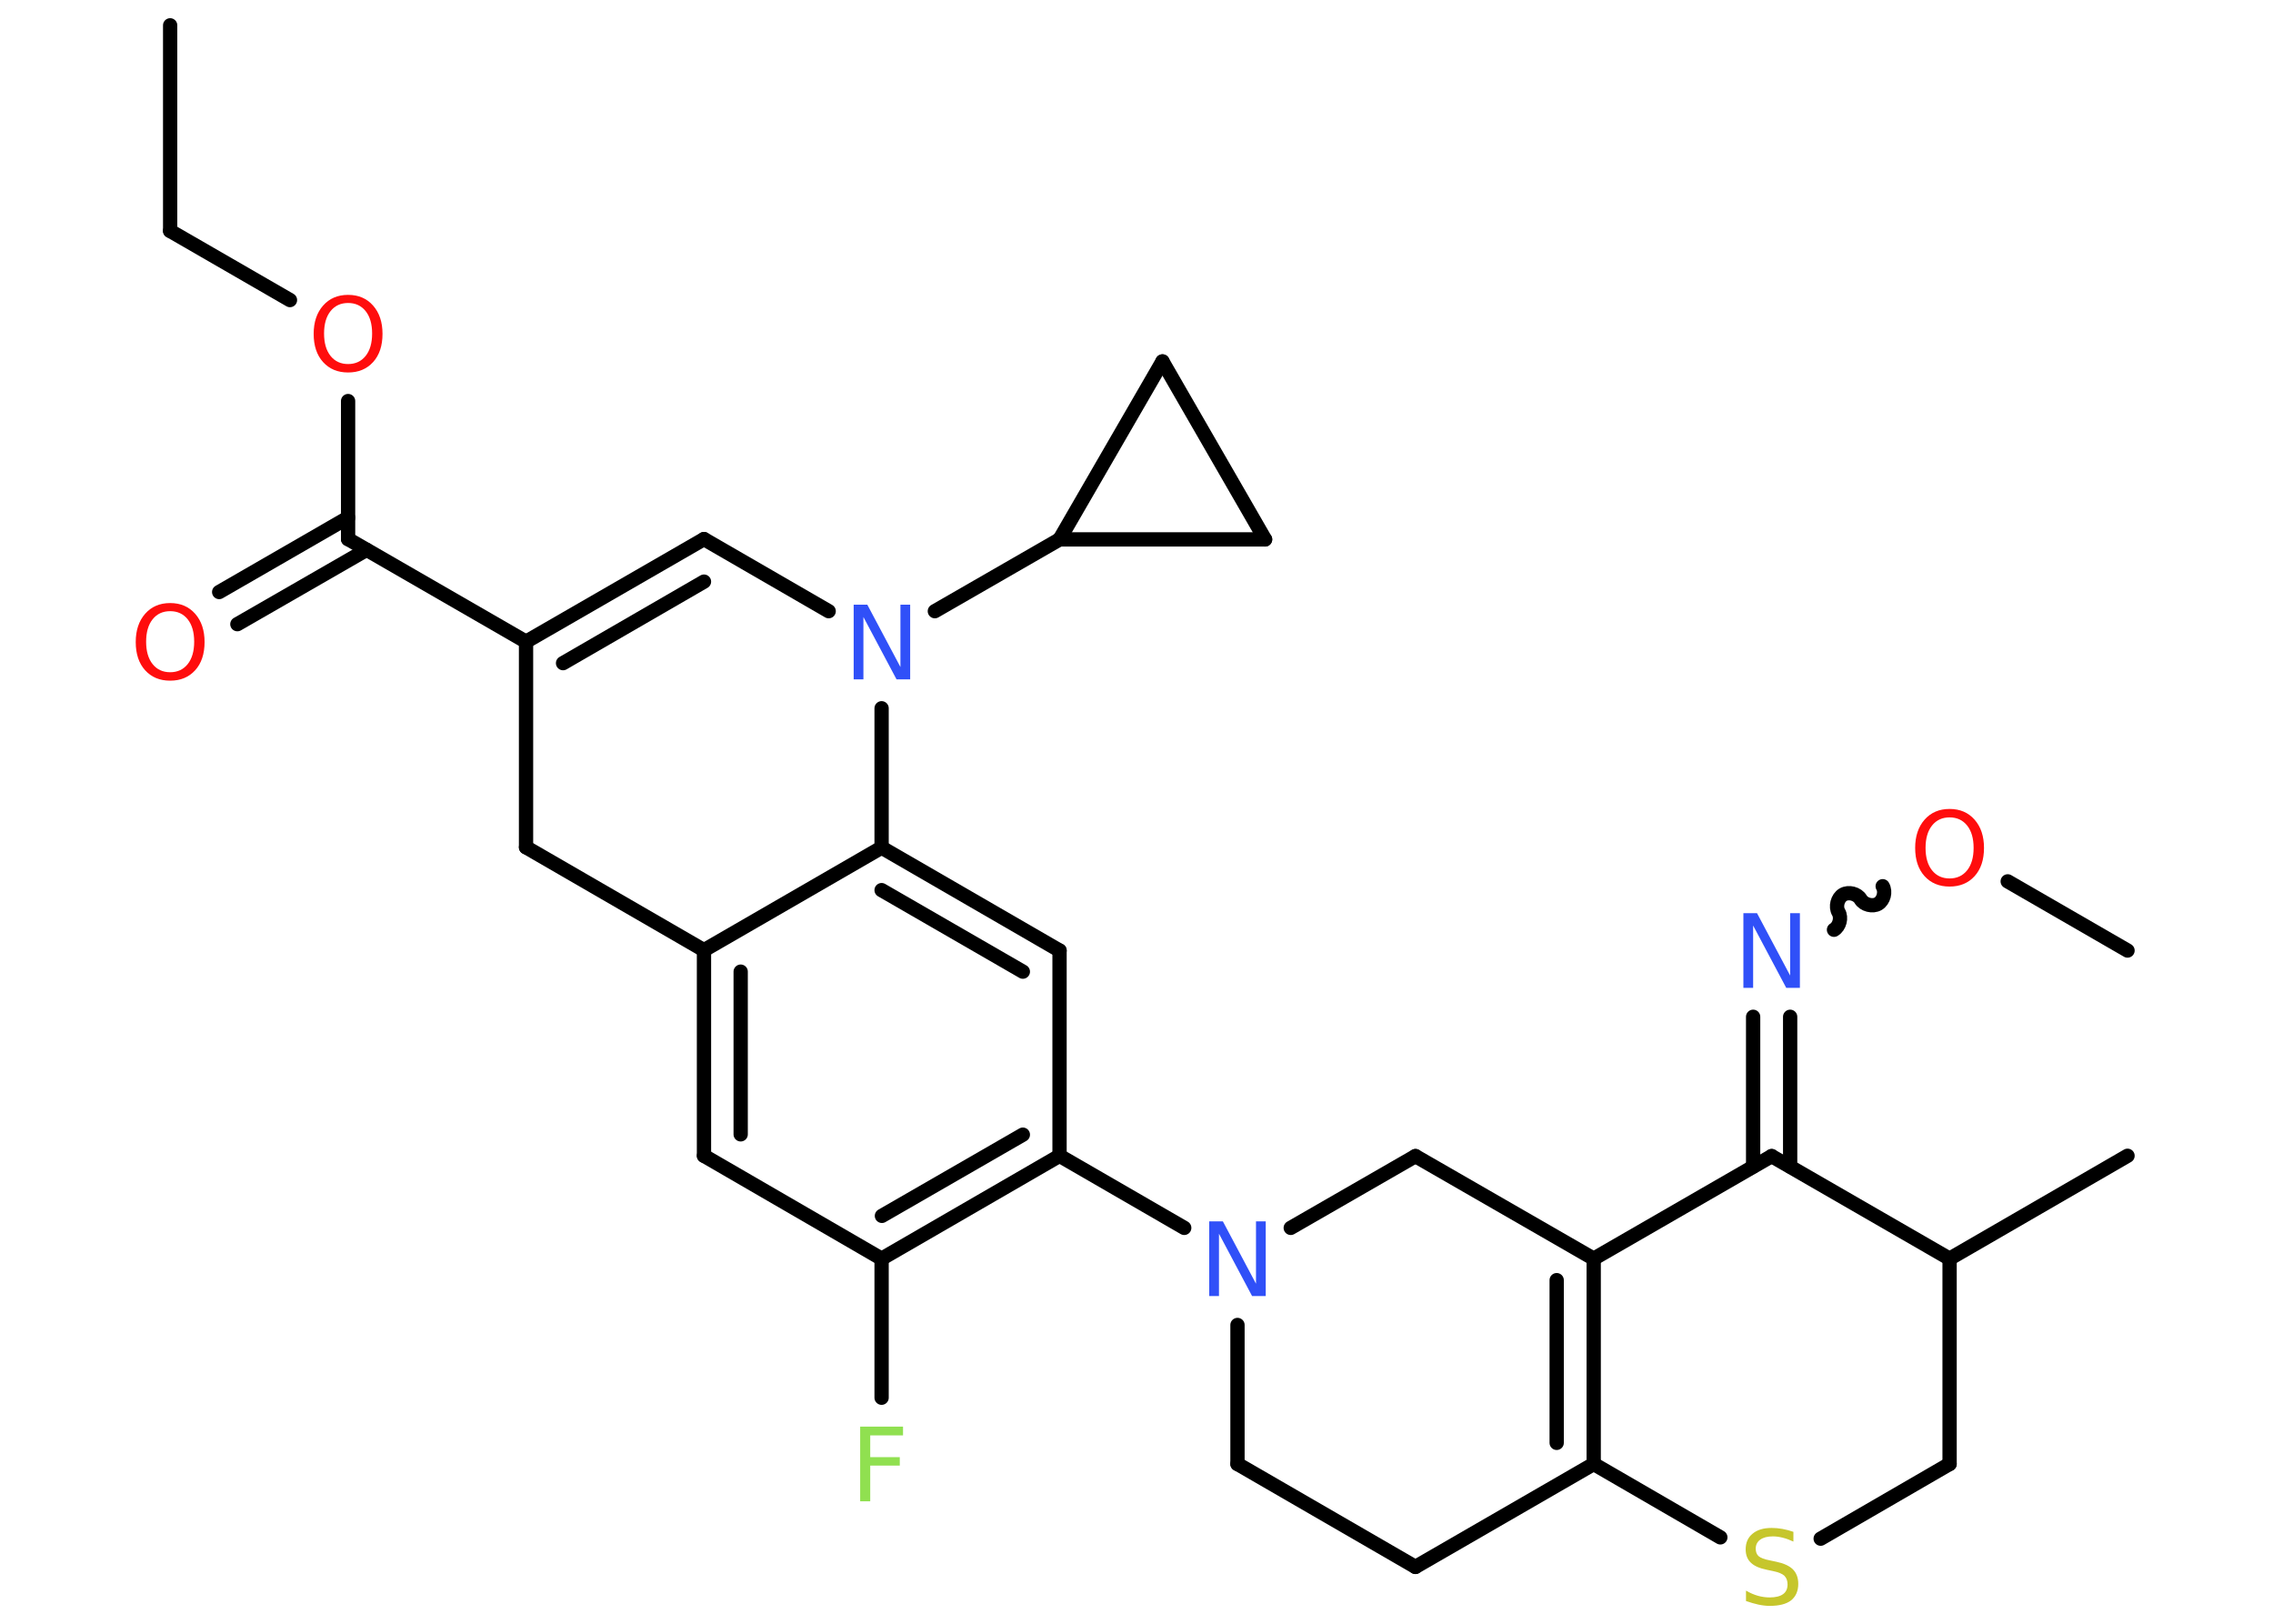 <?xml version='1.0' encoding='UTF-8'?>
<!DOCTYPE svg PUBLIC "-//W3C//DTD SVG 1.1//EN" "http://www.w3.org/Graphics/SVG/1.1/DTD/svg11.dtd">
<svg version='1.2' xmlns='http://www.w3.org/2000/svg' xmlns:xlink='http://www.w3.org/1999/xlink' width='70.0mm' height='50.0mm' viewBox='0 0 70.0 50.0'>
  <desc>Generated by the Chemistry Development Kit (http://github.com/cdk)</desc>
  <g stroke-linecap='round' stroke-linejoin='round' stroke='#000000' stroke-width='.44' fill='#FF0D0D'>
    <rect x='.0' y='.0' width='70.0' height='50.0' fill='#FFFFFF' stroke='none'/>
    <g id='mol1' class='mol'>
      <line id='mol1bnd1' class='bond' x1='5.24' y1='.78' x2='5.24' y2='7.11'/>
      <line id='mol1bnd2' class='bond' x1='5.24' y1='7.11' x2='8.93' y2='9.24'/>
      <line id='mol1bnd3' class='bond' x1='10.72' y1='12.35' x2='10.72' y2='16.6'/>
      <g id='mol1bnd4' class='bond'>
        <line x1='11.29' y1='16.93' x2='7.31' y2='19.22'/>
        <line x1='10.72' y1='15.94' x2='6.75' y2='18.23'/>
      </g>
      <line id='mol1bnd5' class='bond' x1='10.72' y1='16.6' x2='16.2' y2='19.76'/>
      <g id='mol1bnd6' class='bond'>
        <line x1='21.68' y1='16.6' x2='16.2' y2='19.76'/>
        <line x1='21.68' y1='17.91' x2='17.34' y2='20.42'/>
      </g>
      <line id='mol1bnd7' class='bond' x1='21.68' y1='16.6' x2='25.52' y2='18.82'/>
      <line id='mol1bnd8' class='bond' x1='28.79' y1='18.82' x2='32.63' y2='16.61'/>
      <line id='mol1bnd9' class='bond' x1='32.63' y1='16.61' x2='35.8' y2='11.13'/>
      <line id='mol1bnd10' class='bond' x1='35.8' y1='11.13' x2='38.96' y2='16.61'/>
      <line id='mol1bnd11' class='bond' x1='32.63' y1='16.61' x2='38.96' y2='16.61'/>
      <line id='mol1bnd12' class='bond' x1='27.15' y1='21.81' x2='27.15' y2='26.1'/>
      <g id='mol1bnd13' class='bond'>
        <line x1='32.63' y1='29.27' x2='27.15' y2='26.1'/>
        <line x1='31.5' y1='29.92' x2='27.15' y2='27.41'/>
      </g>
      <line id='mol1bnd14' class='bond' x1='32.63' y1='29.27' x2='32.63' y2='35.59'/>
      <line id='mol1bnd15' class='bond' x1='32.63' y1='35.59' x2='36.47' y2='37.81'/>
      <line id='mol1bnd16' class='bond' x1='38.11' y1='40.8' x2='38.11' y2='45.08'/>
      <line id='mol1bnd17' class='bond' x1='38.11' y1='45.08' x2='43.59' y2='48.25'/>
      <line id='mol1bnd18' class='bond' x1='43.59' y1='48.25' x2='49.08' y2='45.08'/>
      <g id='mol1bnd19' class='bond'>
        <line x1='49.08' y1='45.08' x2='49.08' y2='38.76'/>
        <line x1='47.94' y1='44.43' x2='47.94' y2='39.42'/>
      </g>
      <line id='mol1bnd20' class='bond' x1='49.08' y1='38.76' x2='43.59' y2='35.6'/>
      <line id='mol1bnd21' class='bond' x1='39.75' y1='37.81' x2='43.59' y2='35.6'/>
      <line id='mol1bnd22' class='bond' x1='49.08' y1='38.76' x2='54.56' y2='35.6'/>
      <g id='mol1bnd23' class='bond'>
        <line x1='53.99' y1='35.92' x2='53.99' y2='31.31'/>
        <line x1='55.13' y1='35.92' x2='55.13' y2='31.31'/>
      </g>
      <path id='mol1bnd24' class='bond' d='M57.98 27.29c.1 .17 .03 .44 -.14 .54c-.17 .1 -.44 .03 -.54 -.14c-.1 -.17 -.37 -.24 -.54 -.14c-.17 .1 -.24 .37 -.14 .54c.1 .17 .03 .44 -.14 .54' fill='none' stroke='#000000' stroke-width='.44'/>
      <line id='mol1bnd25' class='bond' x1='61.83' y1='27.14' x2='65.52' y2='29.27'/>
      <line id='mol1bnd26' class='bond' x1='54.56' y1='35.6' x2='60.04' y2='38.76'/>
      <line id='mol1bnd27' class='bond' x1='60.04' y1='38.76' x2='65.52' y2='35.59'/>
      <line id='mol1bnd28' class='bond' x1='60.04' y1='38.76' x2='60.04' y2='45.08'/>
      <line id='mol1bnd29' class='bond' x1='60.04' y1='45.08' x2='56.07' y2='47.38'/>
      <line id='mol1bnd30' class='bond' x1='49.08' y1='45.08' x2='52.98' y2='47.34'/>
      <g id='mol1bnd31' class='bond'>
        <line x1='27.15' y1='38.76' x2='32.63' y2='35.59'/>
        <line x1='27.16' y1='37.44' x2='31.5' y2='34.94'/>
      </g>
      <line id='mol1bnd32' class='bond' x1='27.15' y1='38.76' x2='27.15' y2='43.04'/>
      <line id='mol1bnd33' class='bond' x1='27.15' y1='38.76' x2='21.68' y2='35.59'/>
      <g id='mol1bnd34' class='bond'>
        <line x1='21.68' y1='29.26' x2='21.68' y2='35.59'/>
        <line x1='22.81' y1='29.92' x2='22.81' y2='34.93'/>
      </g>
      <line id='mol1bnd35' class='bond' x1='27.15' y1='26.1' x2='21.68' y2='29.26'/>
      <line id='mol1bnd36' class='bond' x1='21.68' y1='29.26' x2='16.2' y2='26.09'/>
      <line id='mol1bnd37' class='bond' x1='16.2' y1='19.76' x2='16.2' y2='26.09'/>
      <path id='mol1atm3' class='atom' d='M10.72 9.33q-.34 .0 -.54 .25q-.2 .25 -.2 .69q.0 .44 .2 .69q.2 .25 .54 .25q.34 .0 .54 -.25q.2 -.25 .2 -.69q.0 -.44 -.2 -.69q-.2 -.25 -.54 -.25zM10.72 9.08q.48 .0 .77 .33q.29 .33 .29 .87q.0 .55 -.29 .87q-.29 .32 -.77 .32q-.48 .0 -.77 -.32q-.29 -.32 -.29 -.87q.0 -.54 .29 -.87q.29 -.33 .77 -.33z' stroke='none'/>
      <path id='mol1atm5' class='atom' d='M5.24 18.82q-.34 .0 -.54 .25q-.2 .25 -.2 .69q.0 .44 .2 .69q.2 .25 .54 .25q.34 .0 .54 -.25q.2 -.25 .2 -.69q.0 -.44 -.2 -.69q-.2 -.25 -.54 -.25zM5.24 18.57q.48 .0 .77 .33q.29 .33 .29 .87q.0 .55 -.29 .87q-.29 .32 -.77 .32q-.48 .0 -.77 -.32q-.29 -.32 -.29 -.87q.0 -.54 .29 -.87q.29 -.33 .77 -.33z' stroke='none'/>
      <path id='mol1atm8' class='atom' d='M26.29 18.62h.42l1.02 1.92v-1.92h.3v2.3h-.42l-1.02 -1.92v1.92h-.3v-2.3z' stroke='none' fill='#3050F8'/>
      <path id='mol1atm15' class='atom' d='M37.24 37.61h.42l1.02 1.92v-1.92h.3v2.3h-.42l-1.02 -1.92v1.92h-.3v-2.3z' stroke='none' fill='#3050F8'/>
      <path id='mol1atm22' class='atom' d='M53.69 28.12h.42l1.02 1.92v-1.92h.3v2.3h-.42l-1.02 -1.92v1.92h-.3v-2.3z' stroke='none' fill='#3050F8'/>
      <path id='mol1atm23' class='atom' d='M60.04 25.17q-.34 .0 -.54 .25q-.2 .25 -.2 .69q.0 .44 .2 .69q.2 .25 .54 .25q.34 .0 .54 -.25q.2 -.25 .2 -.69q.0 -.44 -.2 -.69q-.2 -.25 -.54 -.25zM60.04 24.91q.48 .0 .77 .33q.29 .33 .29 .87q.0 .55 -.29 .87q-.29 .32 -.77 .32q-.48 .0 -.77 -.32q-.29 -.32 -.29 -.87q.0 -.54 .29 -.87q.29 -.33 .77 -.33z' stroke='none'/>
      <path id='mol1atm28' class='atom' d='M55.23 47.17v.3q-.17 -.08 -.33 -.12q-.16 -.04 -.3 -.04q-.25 .0 -.39 .1q-.14 .1 -.14 .28q.0 .15 .09 .23q.09 .08 .35 .13l.19 .04q.34 .07 .51 .23q.17 .17 .17 .45q.0 .33 -.22 .51q-.22 .17 -.66 .17q-.16 .0 -.35 -.04q-.18 -.04 -.38 -.11v-.32q.19 .11 .37 .16q.18 .05 .36 .05q.27 .0 .41 -.1q.14 -.1 .14 -.3q.0 -.17 -.1 -.27q-.1 -.09 -.34 -.14l-.19 -.04q-.35 -.07 -.5 -.22q-.16 -.15 -.16 -.41q.0 -.31 .21 -.48q.21 -.18 .59 -.18q.16 .0 .33 .03q.17 .03 .34 .09z' stroke='none' fill='#C6C62C'/>
      <path id='mol1atm30' class='atom' d='M26.49 43.93h1.32v.27h-1.01v.67h.91v.26h-.91v1.1h-.31v-2.3z' stroke='none' fill='#90E050'/>
    </g>
  </g>
</svg>
